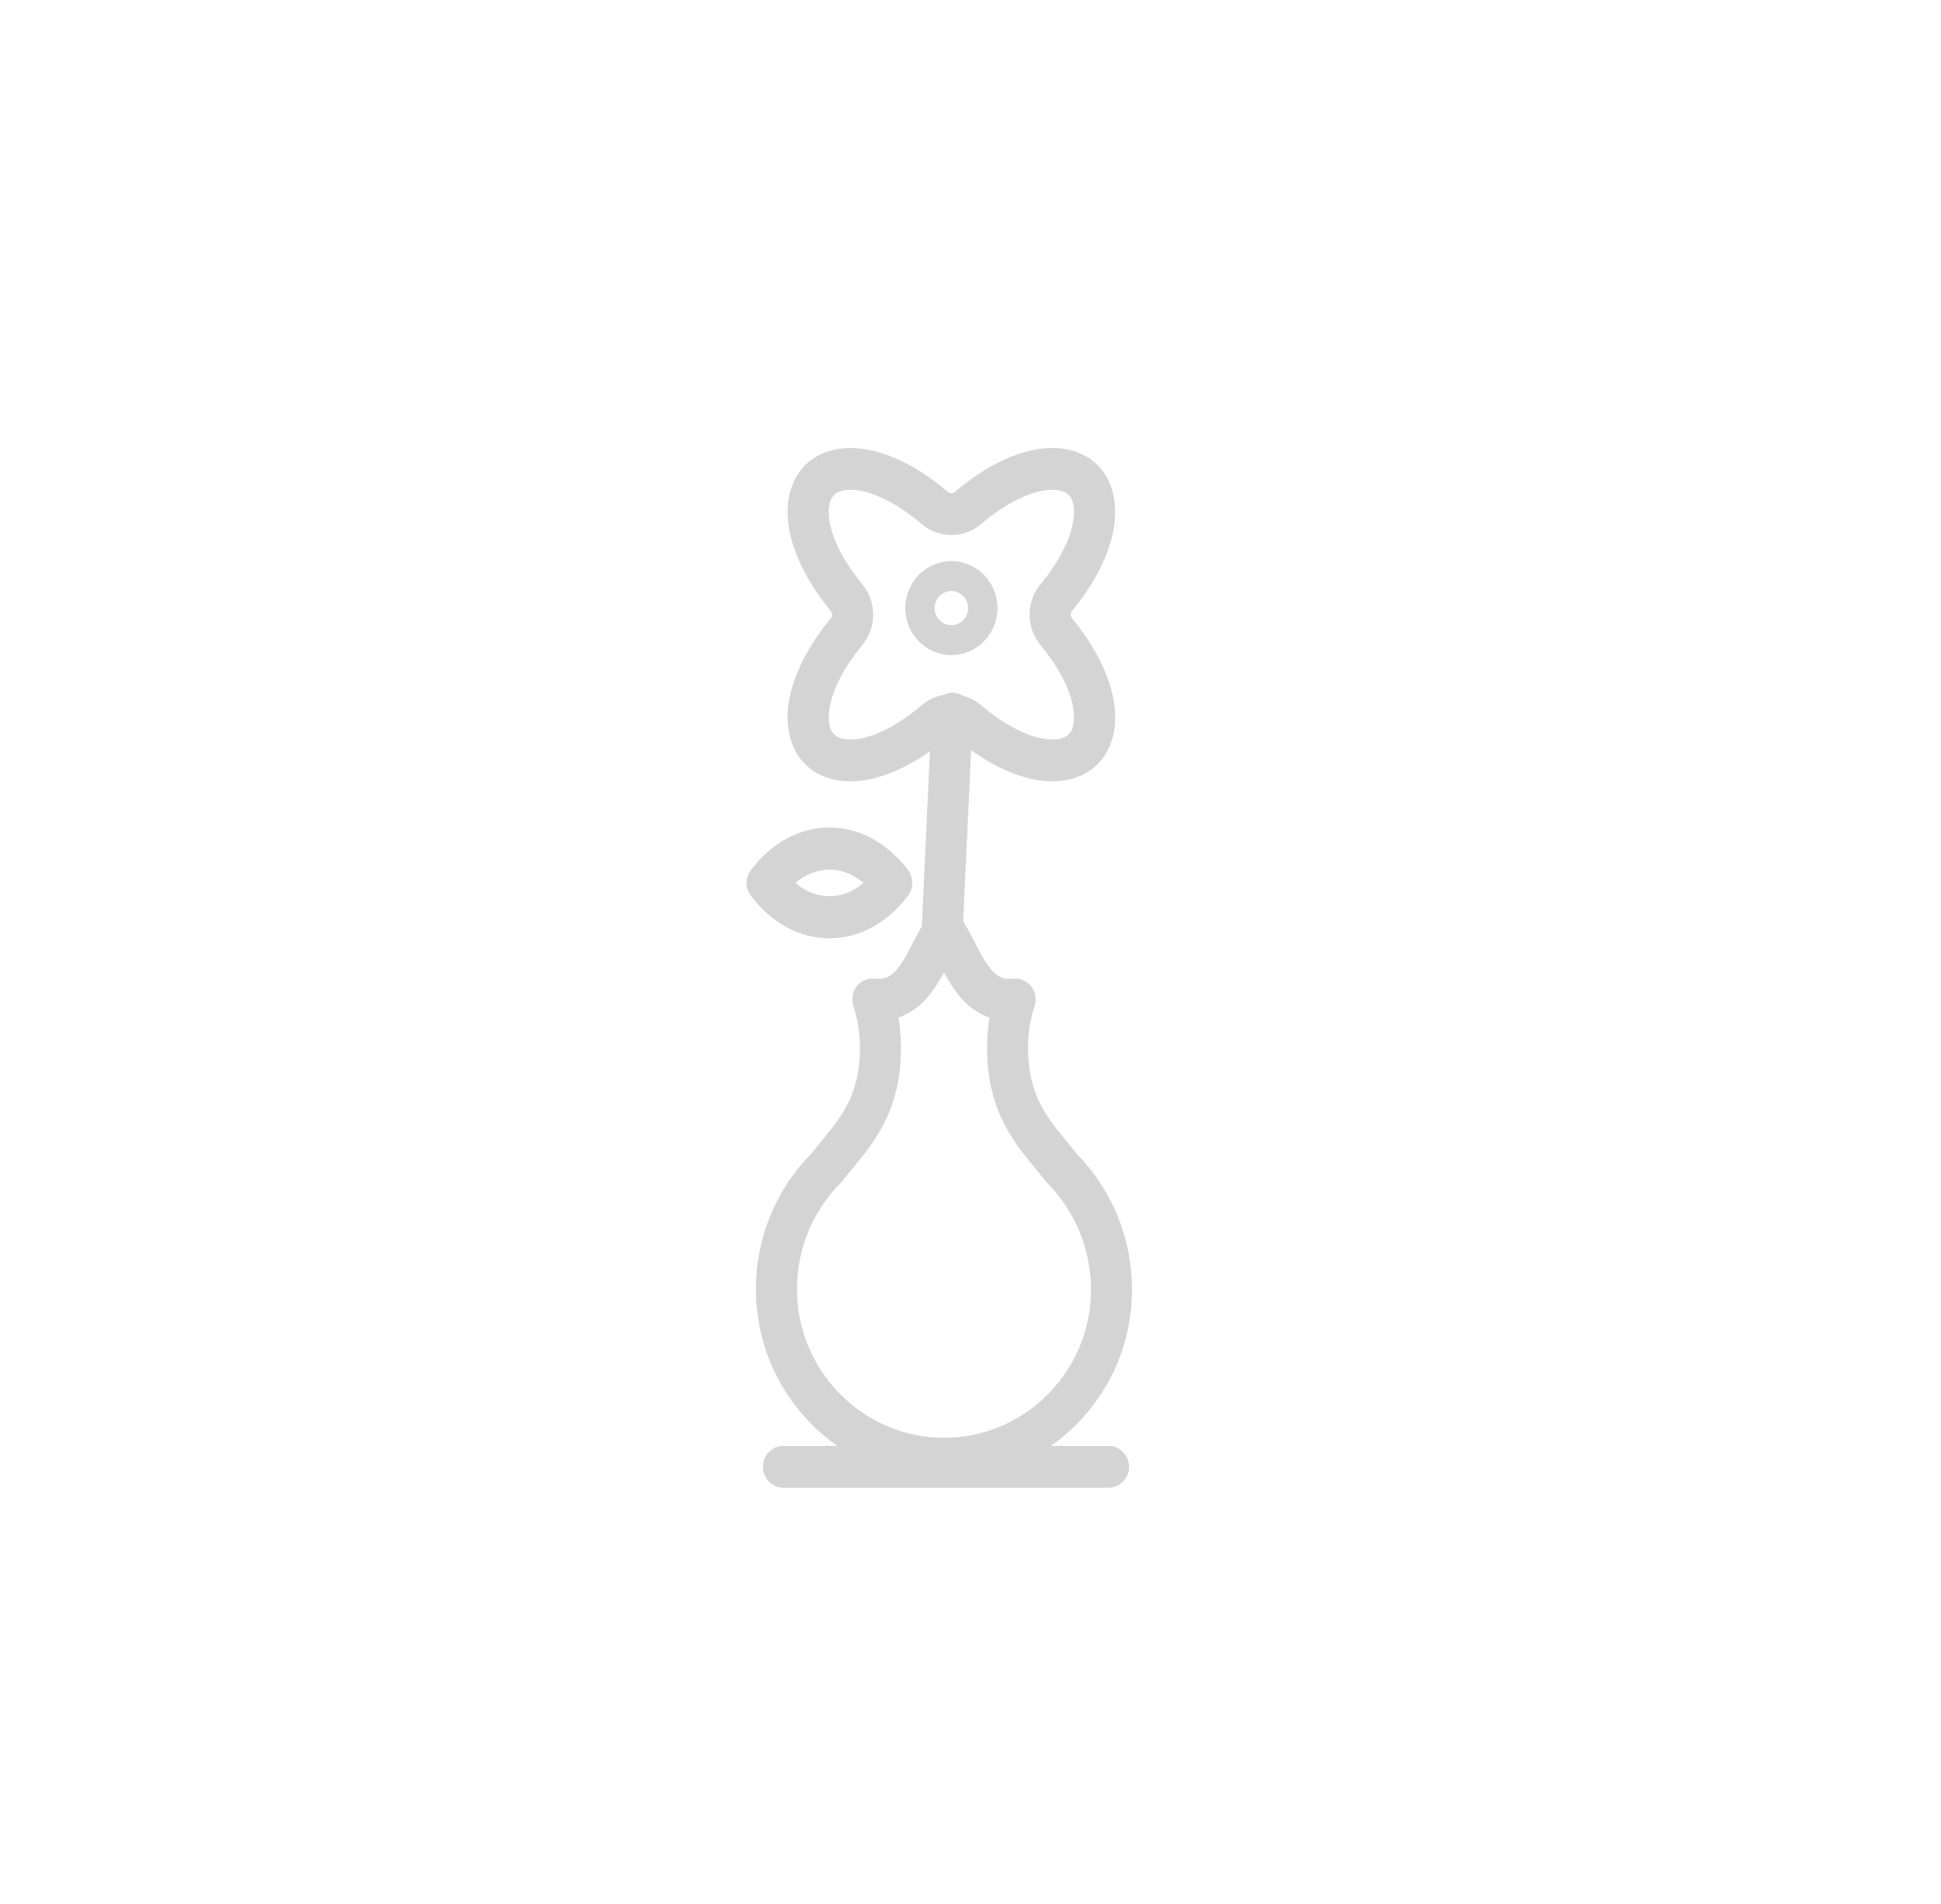 <?xml version="1.0" encoding="UTF-8" standalone="no"?>
<svg width="52px" height="51px" viewBox="0 0 52 51" version="1.1" xmlns="http://www.w3.org/2000/svg" xmlns:xlink="http://www.w3.org/1999/xlink">
    <!-- Generator: Sketch 39.1 (31720) - http://www.bohemiancoding.com/sketch -->
    <title>ico_decoracion_grey</title>
    <desc>Created with Sketch.</desc>
    <defs></defs>
    <g id="supermercado_categoria" stroke="none" stroke-width="1" fill="none" fill-rule="evenodd">
        <g id="Subcategorias_aseo-hogar" transform="translate(-139, -75)" fill="#D4D4D4">
            <g id="icon01-copy-18" transform="translate(139, 75)">
                <g id="decoracion_green" transform="translate(20, 12)">
                    <path d="M5.488,3.832 C5.24,3.832 5.039,4.037 5.039,4.289 C5.039,4.541 5.24,4.747 5.488,4.747 C5.735,4.747 5.937,4.541 5.937,4.289 C5.937,4.037 5.735,3.832 5.488,3.832 M5.488,5.547 C4.807,5.547 4.253,4.982 4.253,4.289 C4.253,3.596 4.807,3.032 5.488,3.032 C6.169,3.032 6.723,3.596 6.723,4.289 C6.723,4.982 6.169,5.547 5.488,5.547" id="Fill-1"></path>
                    <path d="M2.783,1.121 C2.516,1.121 2.341,1.205 2.265,1.371 C2.127,1.671 2.148,2.49 3.103,3.654 C3.489,4.123 3.489,4.806 3.103,5.276 C2.147,6.439 2.127,7.258 2.265,7.558 C2.341,7.725 2.515,7.809 2.782,7.809 C3.31,7.809 4.006,7.474 4.691,6.892 C5.151,6.498 5.821,6.498 6.285,6.892 C6.969,7.474 7.665,7.808 8.193,7.808 C8.461,7.808 8.633,7.724 8.71,7.558 C8.849,7.258 8.828,6.439 7.874,5.276 C7.486,4.806 7.486,4.122 7.874,3.652 C8.828,2.49 8.849,1.671 8.71,1.37 C8.633,1.204 8.461,1.121 8.193,1.121 C7.665,1.121 6.969,1.454 6.284,2.037 C5.824,2.43 5.153,2.43 4.691,2.036 C4.006,1.454 3.311,1.121 2.783,1.121 L2.783,1.121 Z M2.782,8.929 C2.081,8.929 1.53,8.602 1.269,8.034 C0.85,7.122 1.22,5.823 2.259,4.558 C2.304,4.504 2.304,4.426 2.259,4.371 C1.221,3.106 0.85,1.806 1.269,0.896 C1.531,0.327 2.083,0.001 2.783,0.001 C3.576,0.001 4.504,0.418 5.396,1.177 C5.45,1.222 5.525,1.222 5.579,1.178 C6.472,0.418 7.4,-7.99999998e-05 8.193,-7.99999998e-05 C8.893,-7.99999998e-05 9.445,0.327 9.707,0.897 C10.126,1.806 9.755,3.105 8.717,4.37 C8.673,4.426 8.673,4.503 8.717,4.557 C9.755,5.823 10.126,7.122 9.707,8.033 C9.445,8.602 8.893,8.929 8.193,8.929 C7.4,8.929 6.471,8.51 5.579,7.752 C5.528,7.708 5.45,7.707 5.397,7.751 C4.504,8.51 3.576,8.929 2.782,8.929 L2.782,8.929 Z M1.307,11.65 C1.866,12.124 2.575,12.124 3.135,11.65 C2.575,11.176 1.866,11.176 1.307,11.65 L1.307,11.65 Z M2.221,13.134 C1.424,13.134 0.675,12.728 0.115,11.993 C-0.038,11.79 -0.038,11.509 0.115,11.306 C0.675,10.571 1.423,10.166 2.221,10.166 C3.019,10.166 3.767,10.571 4.327,11.306 C4.48,11.509 4.48,11.79 4.327,11.993 C3.767,12.728 3.019,13.134 2.221,13.134 L2.221,13.134 Z M0.802,22.52 L0.809,22.52 L0.802,22.52 Z M4.07,15.258 C4.089,15.369 4.104,15.481 4.114,15.595 C4.13,15.77 4.138,15.923 4.138,16.077 C4.138,17.728 3.425,18.59 2.853,19.284 C2.771,19.382 2.691,19.479 2.612,19.58 C2.6,19.597 2.539,19.666 2.525,19.682 C1.769,20.445 1.354,21.453 1.352,22.521 L1.352,22.521 C1.35,23.58 1.756,24.579 2.498,25.334 C3.243,26.094 4.237,26.513 5.293,26.513 C6.349,26.513 7.342,26.094 8.087,25.334 C8.829,24.578 9.235,23.578 9.227,22.515 C9.22,21.451 8.802,20.444 8.051,19.68 C8.036,19.664 7.976,19.595 7.963,19.578 C7.888,19.481 7.808,19.385 7.728,19.288 C7.156,18.594 6.444,17.731 6.444,16.077 C6.444,15.894 6.452,15.741 6.466,15.595 C6.475,15.481 6.49,15.369 6.509,15.258 C6.475,15.246 6.442,15.234 6.41,15.221 C5.862,14.99 5.545,14.519 5.289,14.048 C5.033,14.521 4.716,14.989 4.169,15.22 C4.137,15.234 4.104,15.246 4.07,15.258 L4.07,15.258 Z M5.293,27.633 C3.943,27.633 2.673,27.098 1.719,26.126 C0.77,25.158 0.249,23.878 0.251,22.518 C0.254,21.151 0.785,19.862 1.748,18.888 C1.835,18.776 1.923,18.67 2.011,18.563 C2.538,17.923 3.037,17.32 3.037,16.077 C3.037,15.957 3.031,15.838 3.019,15.701 C2.994,15.435 2.942,15.19 2.862,14.952 C2.8,14.77 2.835,14.57 2.954,14.419 C3.071,14.27 3.258,14.187 3.445,14.214 C3.556,14.225 3.667,14.218 3.748,14.186 C4.044,14.06 4.252,13.655 4.472,13.226 C4.598,12.983 4.729,12.732 4.853,12.568 C4.958,12.43 5.118,12.35 5.288,12.35 L5.289,12.35 C5.458,12.35 5.619,12.43 5.723,12.566 C5.85,12.733 5.982,12.984 6.106,13.226 C6.326,13.655 6.533,14.06 6.829,14.185 C6.906,14.218 7.015,14.229 7.133,14.214 C7.315,14.193 7.506,14.269 7.625,14.419 C7.743,14.57 7.778,14.771 7.716,14.954 C7.636,15.188 7.585,15.434 7.56,15.702 C7.548,15.816 7.545,15.935 7.545,16.077 C7.545,17.323 8.043,17.928 8.571,18.568 C8.657,18.672 8.743,18.777 8.827,18.885 C9.785,19.862 10.317,21.147 10.327,22.507 C10.336,23.871 9.818,25.157 8.865,26.126 C7.911,27.098 6.642,27.633 5.293,27.633 L5.293,27.633 Z" id="Fill-3"></path>
                    <path d="M5.243,13.47 C5.234,13.47 5.226,13.47 5.216,13.469 C4.913,13.455 4.678,13.192 4.693,12.884 L4.962,7.088 C4.976,6.779 5.243,6.544 5.538,6.556 C5.841,6.57 6.076,6.833 6.061,7.142 L5.791,12.936 C5.778,13.236 5.534,13.47 5.243,13.47" id="Fill-6"></path>
                    <path d="M9.697,27.85 L0.989,27.85 C0.685,27.85 0.439,27.6 0.439,27.29 C0.439,26.981 0.685,26.73 0.989,26.73 L9.697,26.73 C10.001,26.73 10.247,26.981 10.247,27.29 C10.247,27.6 10.001,27.85 9.697,27.85" id="Fill-8"></path>
                </g>
            </g>
        </g>
    </g>
</svg>